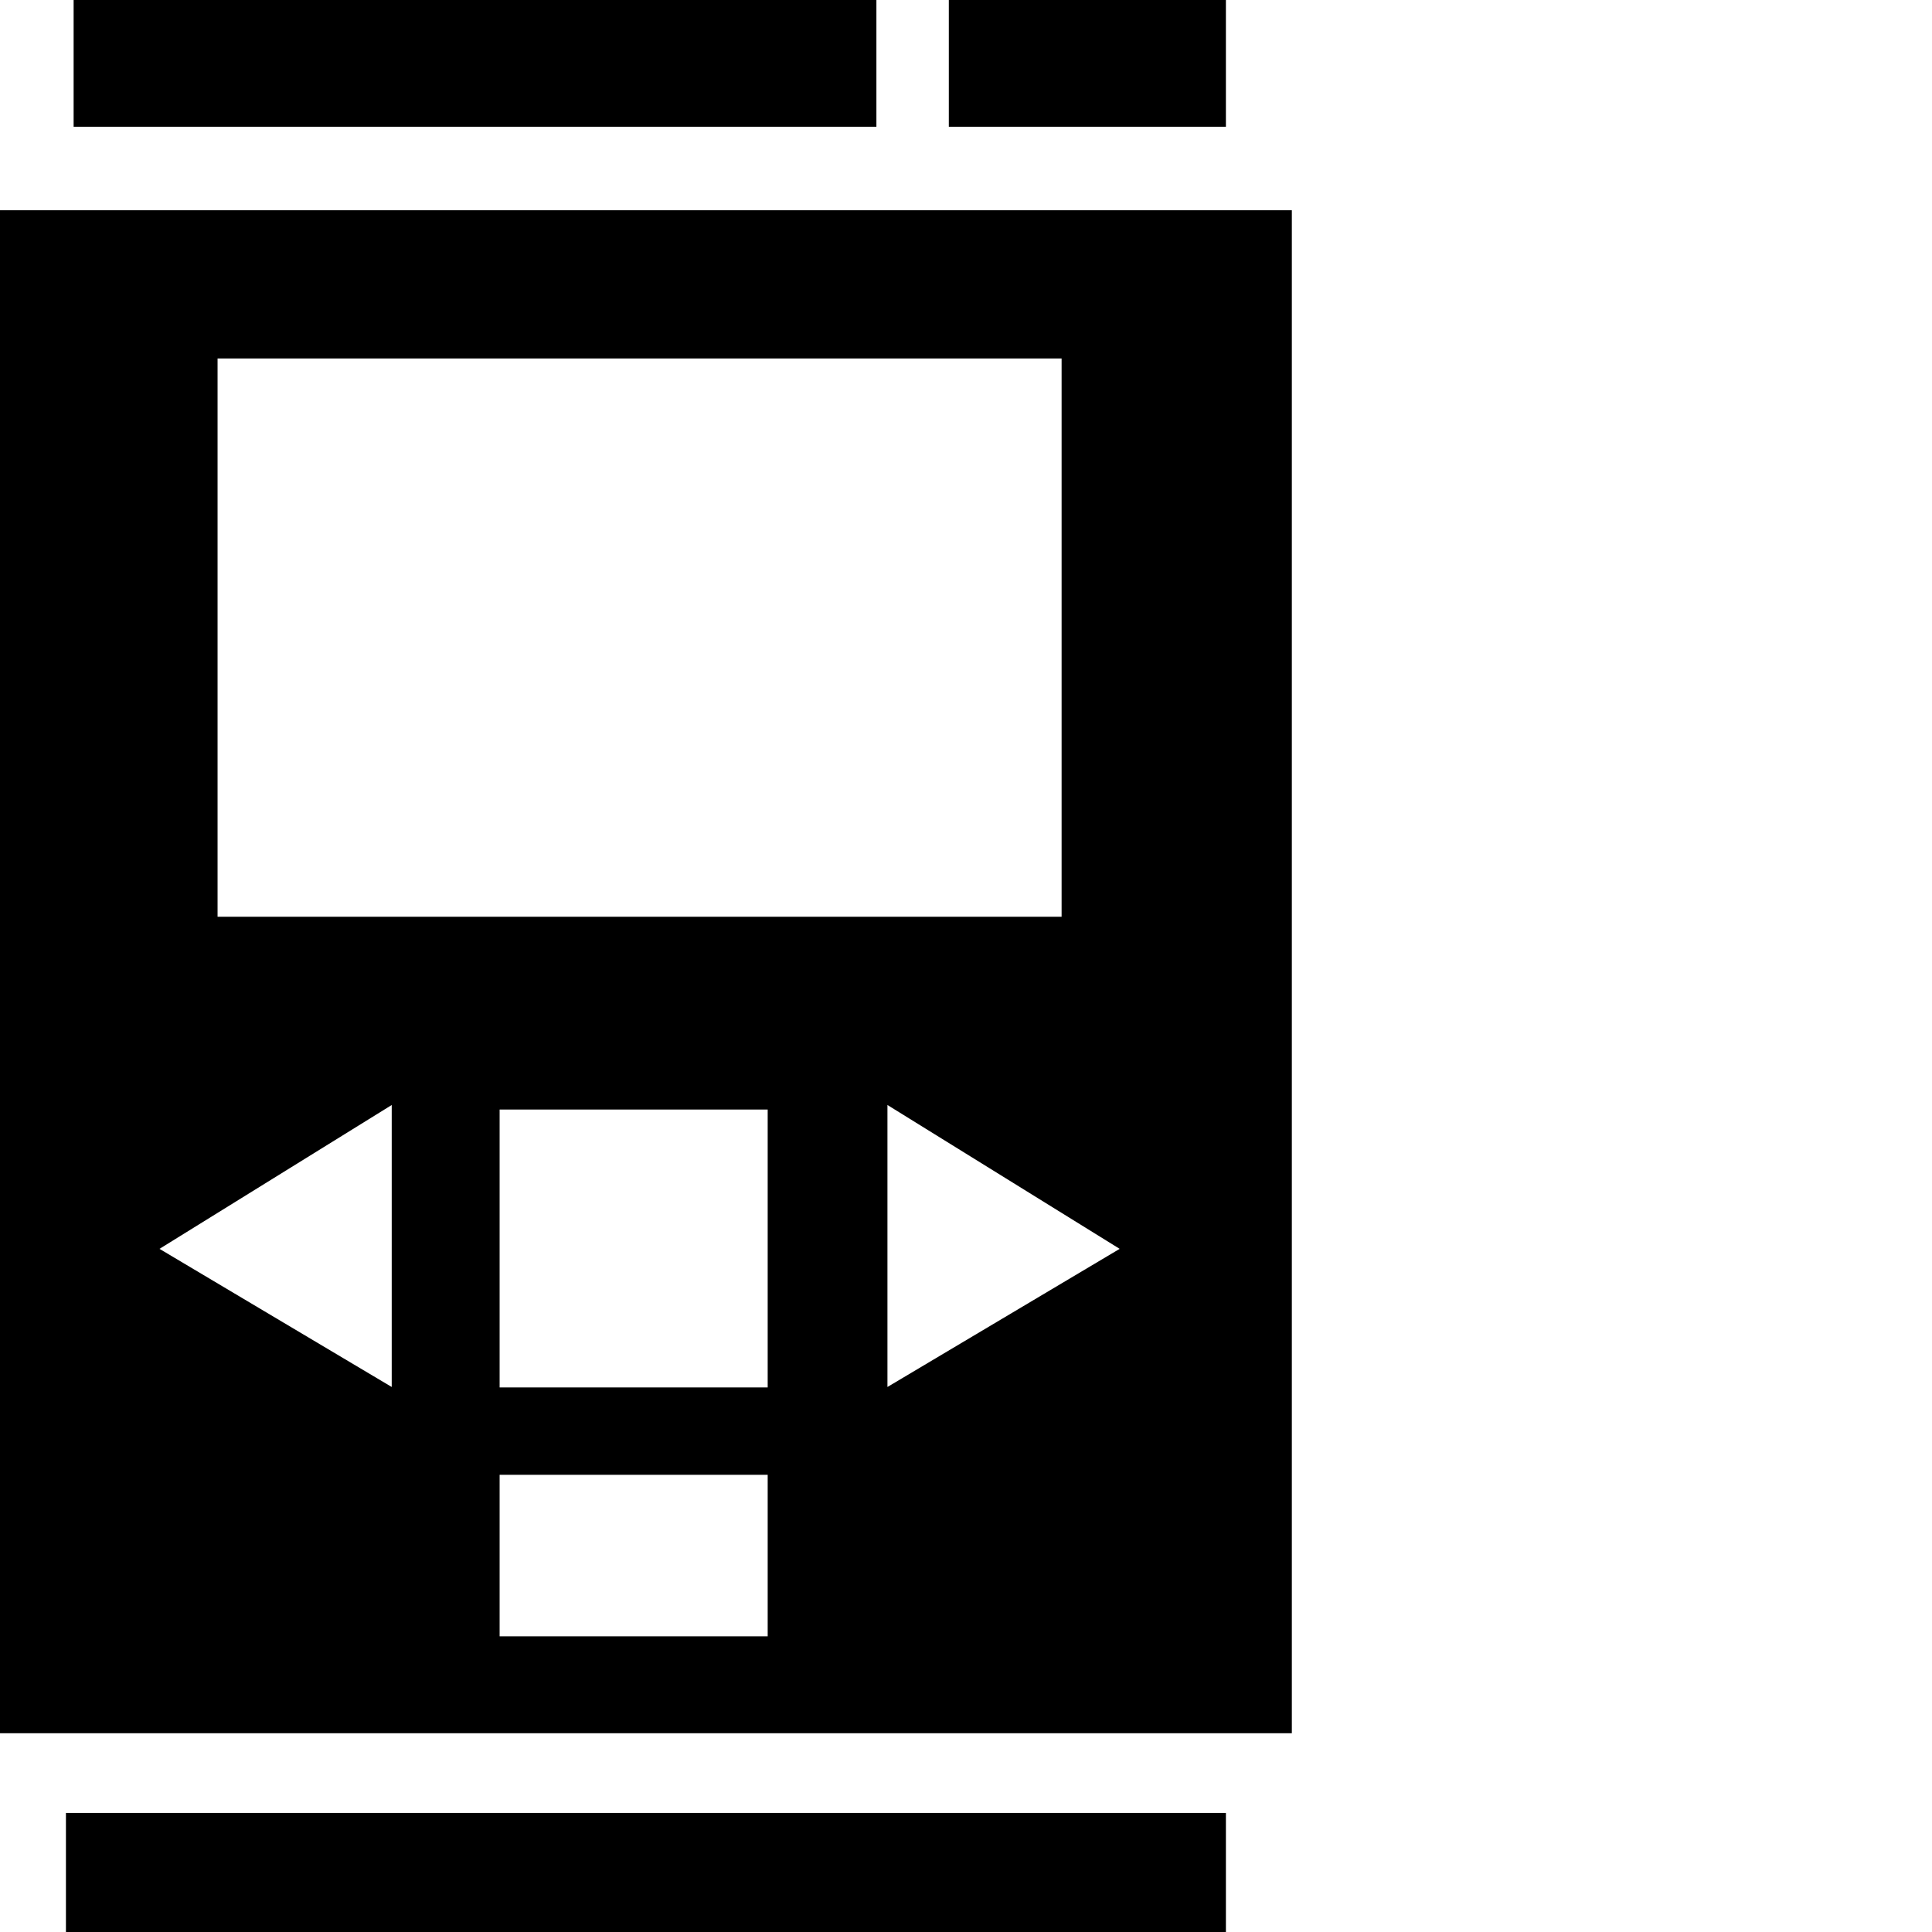 <svg xmlns="http://www.w3.org/2000/svg" version="1.1" viewBox="0 0 512 512" fill="currentColor"><path fill="currentColor" d="M342.352 55.717H0V459.32h342.352zM57.657 95.005h223.68V242.95H57.658zm46.152 272.558L42.27 330.958l61.54-38.12zm99.636 66.074h-71.04v-42.792h71.04zm0-65.95h-71.04v-73.643h71.04zm31.74-.124v-74.726l61.539 38.121zM251.45 0h73.428v33.591H251.45zM19.51 0h212.745v33.591H19.51zm305.368 480.446V512H17.474v-31.554z"/></svg>